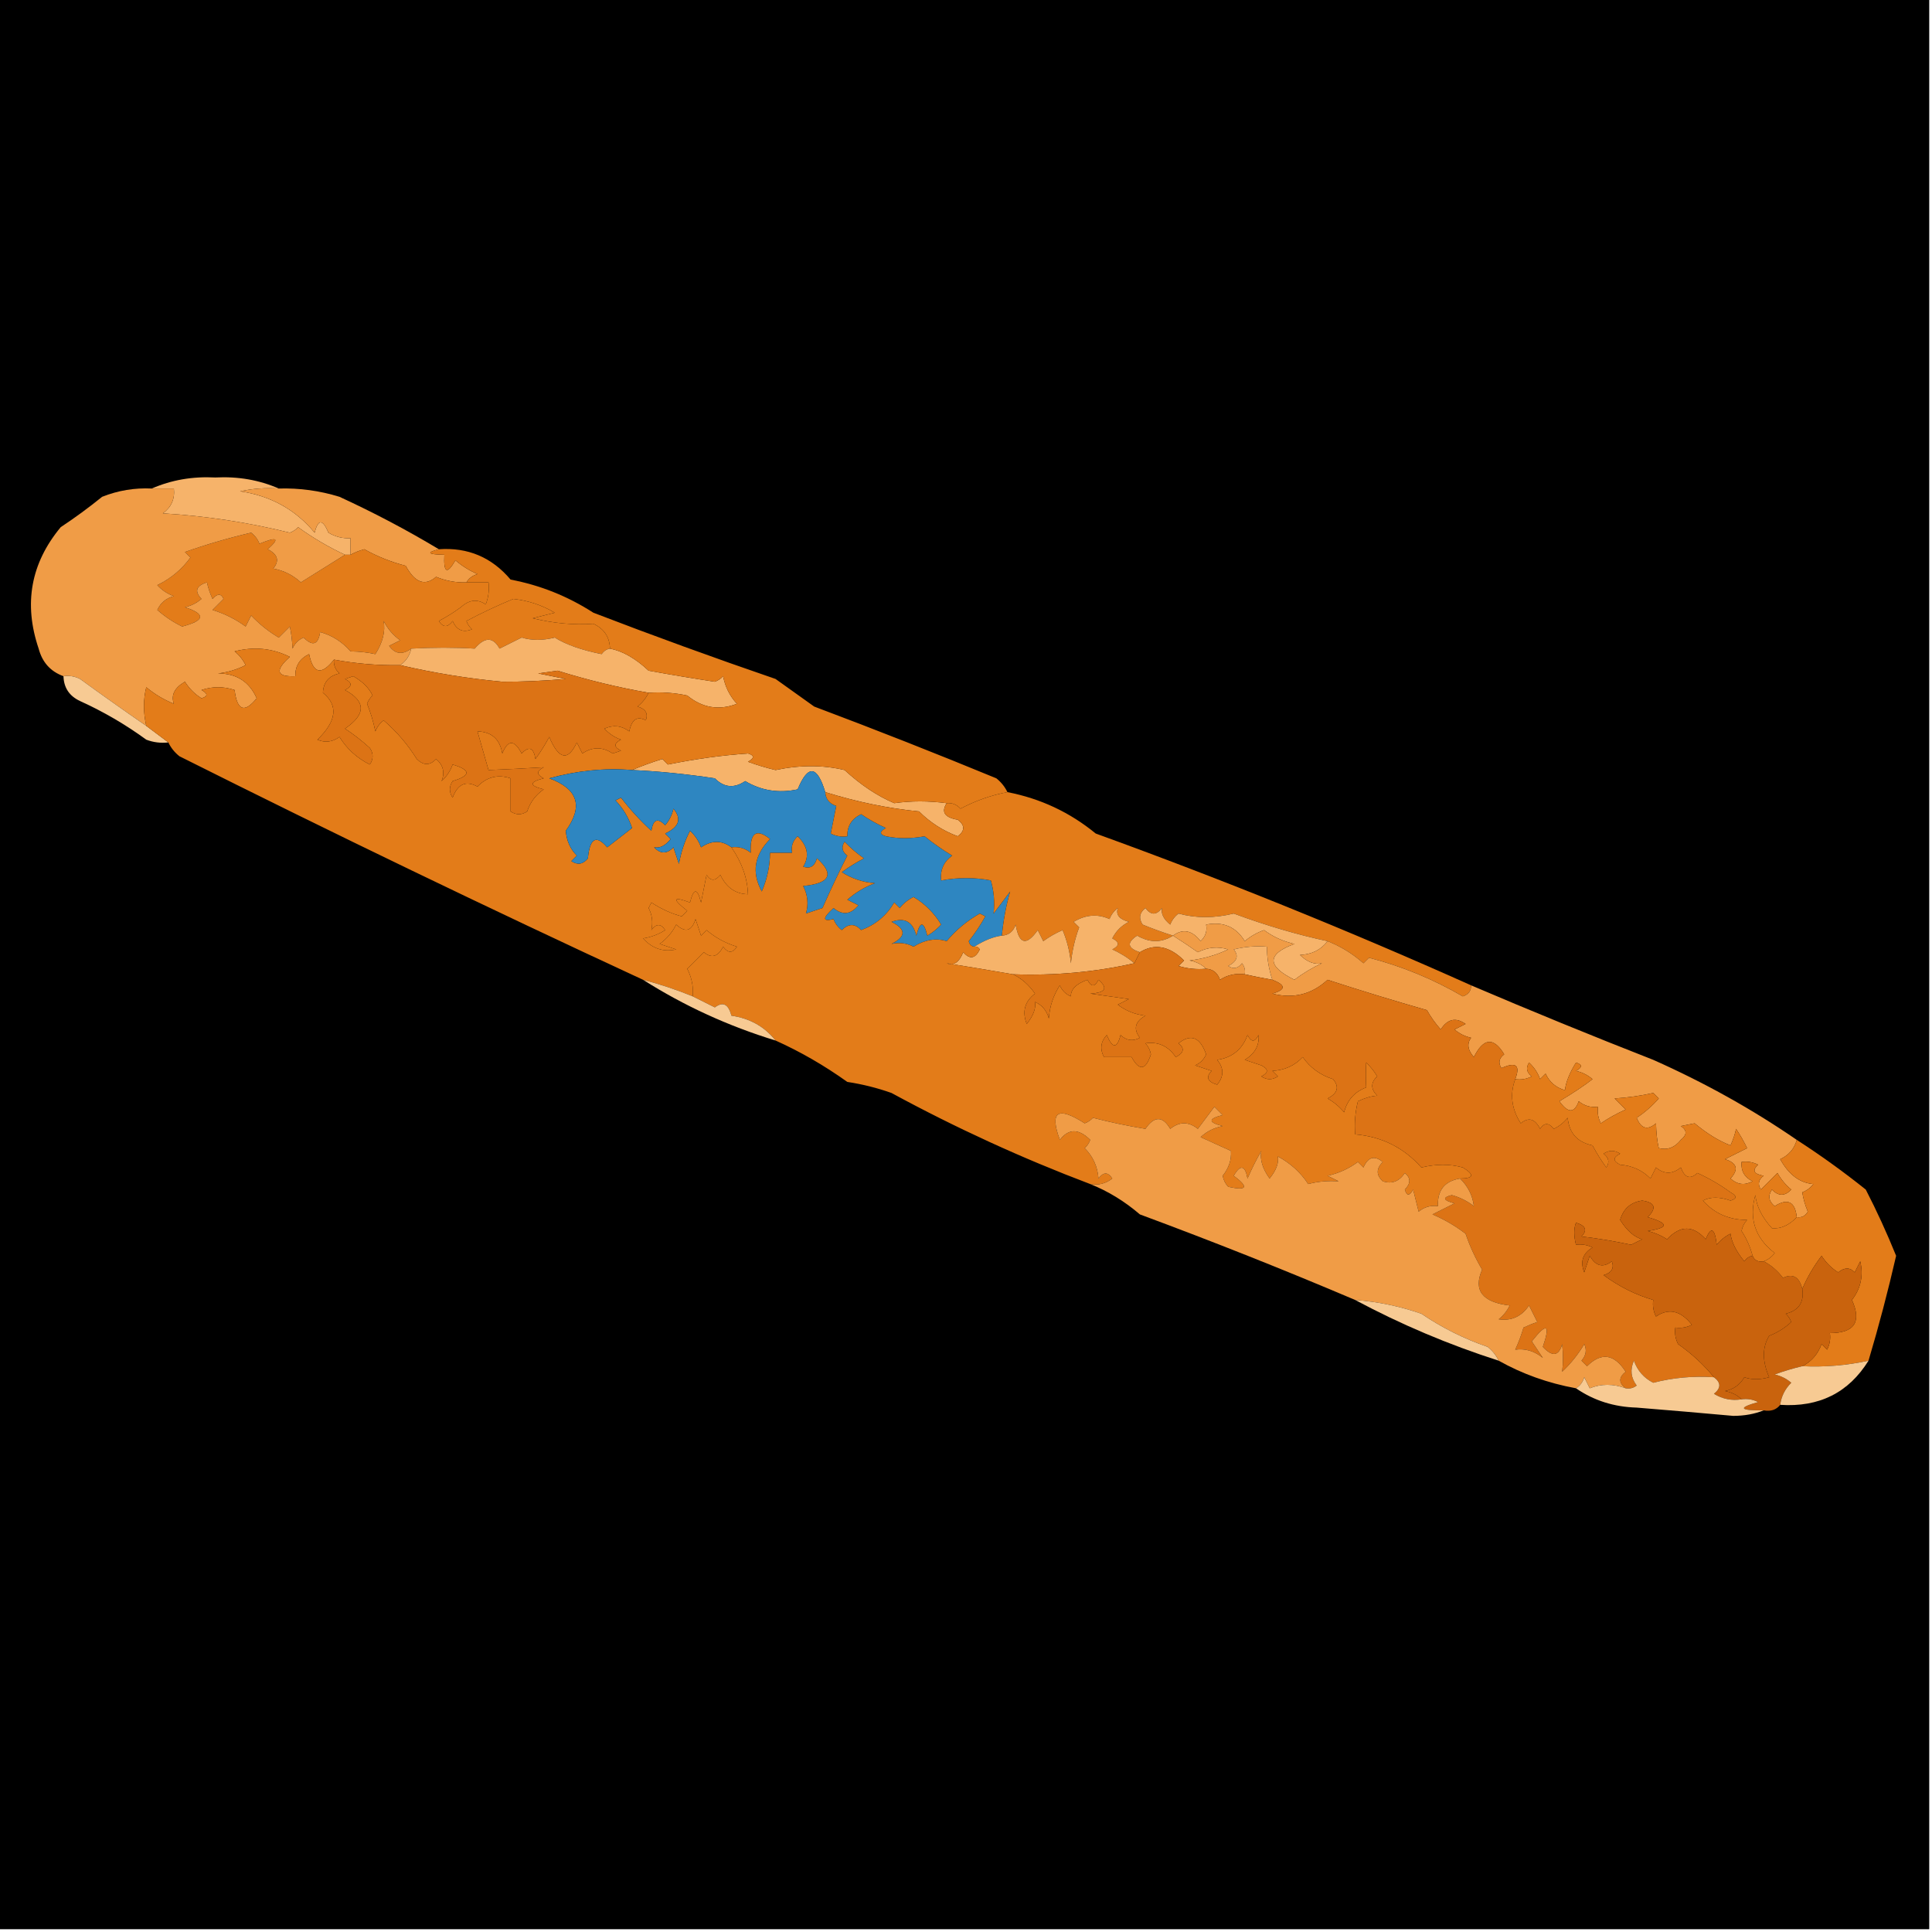 <svg xmlns="http://www.w3.org/2000/svg" version="1.1" width="350px" height="350px" style="shape-rendering:geometricPrecision; text-rendering:geometricPrecision; image-rendering:optimizeQuality; fill-rule:evenodd; clip-rule:evenodd" xmlns:xlink="http://www.w3.org/1999/xlink">
<g><path style="opacity:1" fill="#000000" d="M -0.5,-0.5 C 116.167,-0.5 232.833,-0.5 349.5,-0.5C 349.5,116.167 349.5,232.833 349.5,349.5C 232.833,349.5 116.167,349.5 -0.5,349.5C -0.5,232.833 -0.5,116.167 -0.5,-0.5 Z"/></g>
<g><path style="opacity:1" fill="#f6b36a" d="M 50.5,88.5 C 48.143,88.337 45.81,88.503 43.5,89C 49.053,89.831 53.553,92.331 57,96.5C 57.626,94.009 58.459,94.009 59.5,96.5C 60.736,97.246 62.069,97.579 63.5,97.5C 63.5,98.5 63.5,99.5 63.5,100.5C 63.167,100.5 62.833,100.5 62.5,100.5C 59.529,99.115 56.696,97.449 54,95.5C 53.586,95.957 53.086,96.291 52.5,96.5C 44.955,94.636 37.288,93.47 29.5,93C 31.037,91.89 31.703,90.39 31.5,88.5C 30.167,88.5 28.833,88.5 27.5,88.5C 31.034,86.952 34.867,86.286 39,86.5C 43.133,86.286 46.966,86.952 50.5,88.5 Z"/></g>
<g><path style="opacity:1" fill="#f09c46" d="M 50.5,88.5 C 54.247,88.392 57.914,88.892 61.5,90C 67.749,92.875 73.749,96.042 79.5,99.5C 77.15,100.11 77.483,100.444 80.5,100.5C 80.329,103.797 80.995,104.131 82.5,101.5C 83.7,102.531 85.034,103.365 86.5,104C 85.584,104.278 84.918,104.778 84.5,105.5C 82.599,105.567 80.766,105.233 79,104.5C 76.99,106.243 75.157,105.576 73.5,102.5C 70.837,101.808 68.337,100.808 66,99.5C 65.098,99.743 64.265,100.077 63.5,100.5C 63.5,99.5 63.5,98.5 63.5,97.5C 62.069,97.579 60.736,97.246 59.5,96.5C 58.459,94.009 57.626,94.009 57,96.5C 53.553,92.331 49.053,89.831 43.5,89C 45.81,88.503 48.143,88.337 50.5,88.5 Z"/></g>
<g><path style="opacity:1" fill="#e37c19" d="M 62.5,100.5 C 62.833,100.5 63.167,100.5 63.5,100.5C 64.265,100.077 65.098,99.743 66,99.5C 68.337,100.808 70.837,101.808 73.5,102.5C 75.157,105.576 76.99,106.243 79,104.5C 80.766,105.233 82.599,105.567 84.5,105.5C 85.833,105.5 87.167,105.5 88.5,105.5C 88.657,106.873 88.49,108.207 88,109.5C 86.493,108.465 84.993,108.632 83.5,110C 82.241,110.923 80.908,111.757 79.5,112.5C 80.274,113.711 81.107,113.711 82,112.5C 82.725,114.158 83.892,114.658 85.5,114C 85.043,113.586 84.709,113.086 84.5,112.5C 87.307,111.012 90.141,109.679 93,108.5C 95.724,108.803 98.224,109.636 100.5,111C 99.167,111.333 97.833,111.667 96.5,112C 100.296,112.924 103.962,113.258 107.5,113C 109.439,113.908 110.439,115.408 110.5,117.5C 109.883,117.611 109.383,117.944 109,118.5C 105.357,117.773 102.524,116.773 100.5,115.5C 98.326,116.044 96.326,116.044 94.5,115.5C 93.167,116.167 91.833,116.833 90.5,117.5C 89.317,115.355 87.817,115.355 86,117.5C 82.318,117.281 78.484,117.281 74.5,117.5C 72.897,118.677 71.564,118.511 70.5,117C 71.167,116.667 71.833,116.333 72.5,116C 71.23,115.1 70.23,113.934 69.5,112.5C 69.845,114.382 69.345,116.382 68,118.5C 66.68,118.201 65.18,118.034 63.5,118C 62.012,116.283 60.178,115.116 58,114.5C 57.646,116.807 56.646,117.141 55,115.5C 54.055,115.905 53.388,116.572 53,117.5C 52.915,115.915 52.749,114.582 52.5,113.5C 51.833,114.167 51.167,114.833 50.5,115.5C 48.651,114.407 46.984,113.074 45.5,111.5C 45.167,112.167 44.833,112.833 44.5,113.5C 42.689,112.173 40.689,111.173 38.5,110.5C 39.167,109.833 39.833,109.167 40.5,108.5C 40.062,107.494 39.396,107.494 38.5,108.5C 38.002,107.397 37.669,106.397 37.5,105.5C 35.519,106.105 35.185,107.105 36.5,108.5C 35.624,109.251 34.624,109.751 33.5,110C 37.316,111.249 37.15,112.415 33,113.5C 31.375,112.711 29.875,111.711 28.5,110.5C 29.09,109.201 30.09,108.368 31.5,108C 30.328,107.581 29.328,106.915 28.5,106C 30.916,104.839 32.916,103.172 34.5,101C 34.167,100.667 33.833,100.333 33.5,100C 37.399,98.629 41.399,97.462 45.5,96.5C 46.192,97.025 46.692,97.692 47,98.5C 50.262,97.159 50.762,97.492 48.5,99.5C 50.335,100.428 50.668,101.594 49.5,103C 51.421,103.36 53.088,104.194 54.5,105.5C 57.195,103.822 59.861,102.156 62.5,100.5 Z"/></g>
<g><path style="opacity:1" fill="#f09c46" d="M 27.5,88.5 C 28.833,88.5 30.167,88.5 31.5,88.5C 31.703,90.39 31.037,91.89 29.5,93C 37.288,93.47 44.955,94.636 52.5,96.5C 53.086,96.291 53.586,95.957 54,95.5C 56.696,97.449 59.529,99.115 62.5,100.5C 59.861,102.156 57.195,103.822 54.5,105.5C 53.088,104.194 51.421,103.36 49.5,103C 50.668,101.594 50.335,100.428 48.5,99.5C 50.762,97.492 50.262,97.159 47,98.5C 46.692,97.692 46.192,97.025 45.5,96.5C 41.399,97.462 37.399,98.629 33.5,100C 33.833,100.333 34.167,100.667 34.5,101C 32.916,103.172 30.916,104.839 28.5,106C 29.328,106.915 30.328,107.581 31.5,108C 30.09,108.368 29.09,109.201 28.5,110.5C 29.875,111.711 31.375,112.711 33,113.5C 37.15,112.415 37.316,111.249 33.5,110C 34.624,109.751 35.624,109.251 36.5,108.5C 35.185,107.105 35.519,106.105 37.5,105.5C 37.669,106.397 38.002,107.397 38.5,108.5C 39.396,107.494 40.062,107.494 40.5,108.5C 39.833,109.167 39.167,109.833 38.5,110.5C 40.689,111.173 42.689,112.173 44.5,113.5C 44.833,112.833 45.167,112.167 45.5,111.5C 46.984,113.074 48.651,114.407 50.5,115.5C 51.167,114.833 51.833,114.167 52.5,113.5C 52.749,114.582 52.915,115.915 53,117.5C 53.388,116.572 54.055,115.905 55,115.5C 56.646,117.141 57.646,116.807 58,114.5C 60.178,115.116 62.012,116.283 63.5,118C 65.18,118.034 66.68,118.201 68,118.5C 69.345,116.382 69.845,114.382 69.5,112.5C 70.23,113.934 71.23,115.1 72.5,116C 71.833,116.333 71.167,116.667 70.5,117C 71.564,118.511 72.897,118.677 74.5,117.5C 74.218,118.778 73.551,119.778 72.5,120.5C 68.536,120.571 64.536,120.237 60.5,119.5C 58.227,122.398 56.727,122.064 56,118.5C 54.294,119.308 53.461,120.641 53.5,122.5C 50.074,122.65 49.741,121.484 52.5,119C 49.367,117.43 46.033,117.097 42.5,118C 43.357,118.689 44.023,119.522 44.5,120.5C 42.922,121.298 41.256,121.798 39.5,122C 42.852,122.004 45.185,123.504 46.5,126.5C 44.288,129.242 42.955,128.742 42.5,125C 40.5,124.333 38.5,124.333 36.5,125C 37.696,125.654 37.696,126.154 36.5,126.5C 35.281,125.737 34.281,124.737 33.5,123.5C 31.606,124.601 30.939,125.934 31.5,127.5C 29.668,126.752 28.001,125.752 26.5,124.5C 25.943,126.718 25.943,129.051 26.5,131.5C 22.526,128.763 18.526,125.93 14.5,123C 13.552,122.517 12.552,122.351 11.5,122.5C 9.156,121.653 7.656,119.986 7,117.5C 4.244,109.368 5.577,102.034 11,95.5C 13.589,93.789 16.089,91.956 18.5,90C 21.393,88.851 24.393,88.351 27.5,88.5 Z"/></g>
<g><path style="opacity:1" fill="#f6b36a" d="M 110.5,117.5 C 112.788,117.941 115.121,119.274 117.5,121.5C 121.511,122.227 125.511,122.893 129.5,123.5C 130.086,123.291 130.586,122.957 131,122.5C 131.36,124.421 132.194,126.088 133.5,127.5C 130.241,128.749 127.241,128.249 124.5,126C 122.19,125.503 119.857,125.337 117.5,125.5C 112.043,124.553 106.543,123.22 101,121.5C 99.833,121.667 98.667,121.833 97.5,122C 99.167,122.333 100.833,122.667 102.5,123C 98.467,123.35 94.633,123.517 91,123.5C 84.854,122.931 78.687,121.931 72.5,120.5C 73.551,119.778 74.218,118.778 74.5,117.5C 78.484,117.281 82.318,117.281 86,117.5C 87.817,115.355 89.317,115.355 90.5,117.5C 91.833,116.833 93.167,116.167 94.5,115.5C 96.326,116.044 98.326,116.044 100.5,115.5C 102.524,116.773 105.357,117.773 109,118.5C 109.383,117.944 109.883,117.611 110.5,117.5 Z"/></g>
<g><path style="opacity:1" fill="#f7ca93" d="M 11.5,122.5 C 12.552,122.351 13.552,122.517 14.5,123C 18.526,125.93 22.526,128.763 26.5,131.5C 27.872,132.512 29.205,133.512 30.5,134.5C 29.127,134.657 27.793,134.49 26.5,134C 22.759,131.268 18.759,128.934 14.5,127C 12.561,126.092 11.561,124.592 11.5,122.5 Z"/></g>
<g><path style="opacity:1" fill="#f6b36a" d="M 171.5,145.5 C 170.462,147.108 171.129,148.108 173.5,148.5C 174.833,149.5 174.833,150.5 173.5,151.5C 170.827,150.499 168.493,148.999 166.5,147C 160.912,146.448 155.245,145.281 149.5,143.5C 148.036,138.636 146.369,138.469 144.5,143C 141.097,143.738 137.93,143.238 135,141.5C 133.001,142.854 131.168,142.687 129.5,141C 124.255,140.212 119.255,139.712 114.5,139.5C 116.218,138.776 118.052,138.109 120,137.5C 120.333,137.833 120.667,138.167 121,138.5C 125.964,137.49 130.797,136.823 135.5,136.5C 136.696,136.846 136.696,137.346 135.5,138C 137.137,138.601 138.803,139.101 140.5,139.5C 144.906,138.569 149.073,138.569 153,139.5C 155.943,142.205 158.943,144.205 162,145.5C 165.047,145.071 168.214,145.071 171.5,145.5 Z"/></g>
<g><path style="opacity:1" fill="#e37c19" d="M 79.5,99.5 C 84.763,99.131 89.096,100.964 92.5,105C 97.852,106.009 102.852,108.009 107.5,111C 118.374,115.182 129.374,119.182 140.5,123C 142.833,124.667 145.167,126.333 147.5,128C 158.659,132.193 169.659,136.527 180.5,141C 181.381,141.708 182.047,142.542 182.5,143.5C 179.529,144.067 176.695,145.067 174,146.5C 173.329,145.748 172.496,145.414 171.5,145.5C 168.214,145.071 165.047,145.071 162,145.5C 158.943,144.205 155.943,142.205 153,139.5C 149.073,138.569 144.906,138.569 140.5,139.5C 138.803,139.101 137.137,138.601 135.5,138C 136.696,137.346 136.696,136.846 135.5,136.5C 130.797,136.823 125.964,137.49 121,138.5C 120.667,138.167 120.333,137.833 120,137.5C 118.052,138.109 116.218,138.776 114.5,139.5C 109.553,139.1 104.553,139.6 99.5,141C 104.71,142.907 105.71,146.074 102.5,150.5C 102.649,152.32 103.316,153.82 104.5,155C 104.167,155.333 103.833,155.667 103.5,156C 104.635,156.749 105.635,156.583 106.5,155.5C 106.838,151.838 108.005,151.171 110,153.5C 111.5,152.333 113,151.167 114.5,150C 113.87,148.108 112.87,146.441 111.5,145C 111.833,144.833 112.167,144.667 112.5,144.5C 114.149,146.65 115.982,148.65 118,150.5C 118.324,148.431 119.158,148.098 120.5,149.5C 121.251,148.624 121.751,147.624 122,146.5C 123.538,148.329 123.038,149.829 120.5,151C 120.833,151.333 121.167,151.667 121.5,152C 120.529,153.204 119.529,153.704 118.5,153.5C 119.651,154.731 120.817,154.731 122,153.5C 122.333,154.5 122.667,155.5 123,156.5C 123.36,154.392 124.027,152.392 125,150.5C 125.915,151.328 126.581,152.328 127,153.5C 128.943,152.193 130.777,152.193 132.5,153.5C 134.409,156.262 135.409,159.095 135.5,162C 133.248,161.95 131.582,160.784 130.5,158.5C 129.575,159.641 128.741,159.641 128,158.5C 127.667,160.167 127.333,161.833 127,163.5C 126.333,160.833 125.667,160.833 125,163.5C 121.89,162.327 121.723,162.827 124.5,165C 124.167,165.333 123.833,165.667 123.5,166C 121.667,165.529 119.834,164.696 118,163.5C 117.833,163.833 117.667,164.167 117.5,164.5C 118.145,165.732 118.311,167.065 118,168.5C 118.893,167.289 119.726,167.289 120.5,168.5C 119.271,169.281 117.938,169.781 116.5,170C 118.171,171.844 120.171,172.51 122.5,172C 121.5,171.667 120.5,171.333 119.5,171C 120.77,170.1 121.77,168.934 122.5,167.5C 124.156,169.022 125.323,168.689 126,166.5C 126.333,167.5 126.667,168.5 127,169.5C 127.333,169.167 127.667,168.833 128,168.5C 129.6,169.866 131.433,170.866 133.5,171.5C 132.726,172.711 131.893,172.711 131,171.5C 130.072,173.335 128.906,173.668 127.5,172.5C 126.5,173.5 125.5,174.5 124.5,175.5C 125.309,177.071 125.643,178.738 125.5,180.5C 122.579,179.304 119.579,178.304 116.5,177.5C 88.461,164.517 60.461,151.017 32.5,137C 31.619,136.292 30.953,135.458 30.5,134.5C 29.205,133.512 27.872,132.512 26.5,131.5C 25.943,129.051 25.943,126.718 26.5,124.5C 28.001,125.752 29.668,126.752 31.5,127.5C 30.939,125.934 31.606,124.601 33.5,123.5C 34.281,124.737 35.281,125.737 36.5,126.5C 37.696,126.154 37.696,125.654 36.5,125C 38.5,124.333 40.5,124.333 42.5,125C 42.955,128.742 44.288,129.242 46.5,126.5C 45.185,123.504 42.852,122.004 39.5,122C 41.256,121.798 42.922,121.298 44.5,120.5C 44.023,119.522 43.357,118.689 42.5,118C 46.033,117.097 49.367,117.43 52.5,119C 49.741,121.484 50.074,122.65 53.5,122.5C 53.461,120.641 54.294,119.308 56,118.5C 56.727,122.064 58.227,122.398 60.5,119.5C 60.414,120.496 60.748,121.329 61.5,122C 59.59,122.408 58.59,123.575 58.5,125.5C 61.322,127.796 60.989,130.629 57.5,134C 58.899,134.595 60.232,134.428 61.5,133.5C 62.832,135.663 64.666,137.33 67,138.5C 67.667,137.5 67.667,136.5 67,135.5C 65.591,134.213 64.091,133.046 62.5,132C 66.311,129.401 66.311,127.068 62.5,125C 63.833,124.333 63.833,123.667 62.5,123C 63,122.833 63.5,122.667 64,122.5C 65.697,123.478 66.864,124.644 67.5,126C 67.043,126.414 66.709,126.914 66.5,127.5C 67.154,129.115 67.654,130.782 68,132.5C 68.308,131.692 68.808,131.025 69.5,130.5C 71.845,132.514 73.845,134.847 75.5,137.5C 76.72,138.711 77.887,138.711 79,137.5C 80.284,138.572 80.617,139.905 80,141.5C 80.915,140.672 81.581,139.672 82,138.5C 85.333,139.5 85.333,140.5 82,141.5C 81.333,142.5 81.333,143.5 82,144.5C 82.915,142.02 84.415,141.353 86.5,142.5C 88.191,140.744 90.191,140.244 92.5,141C 92.5,143 92.5,145 92.5,147C 93.5,147.667 94.5,147.667 95.5,147C 96.061,145.324 97.061,143.991 98.5,143C 95.833,142.333 95.833,141.667 98.5,141C 97.167,140.333 97.167,139.667 98.5,139C 95.223,139.201 91.889,139.368 88.5,139.5C 87.833,137.167 87.167,134.833 86.5,132.5C 89.049,132.561 90.549,133.894 91,136.5C 92.017,133.972 93.184,133.972 94.5,136.5C 95.843,135.098 96.676,135.431 97,137.5C 97.923,136.241 98.757,134.908 99.5,133.5C 101.228,137.617 102.895,137.95 104.5,134.5C 104.833,135.167 105.167,135.833 105.5,136.5C 107.311,135.264 109.144,135.264 111,136.5C 111.5,136.333 112,136.167 112.5,136C 111.167,135.333 111.167,134.667 112.5,134C 111.328,133.581 110.328,132.915 109.5,132C 111.112,131.28 112.612,131.446 114,132.5C 114.442,130.321 115.442,129.655 117,130.5C 117.456,129.256 116.956,128.423 115.5,128C 116.381,127.292 117.047,126.458 117.5,125.5C 119.857,125.337 122.19,125.503 124.5,126C 127.241,128.249 130.241,128.749 133.5,127.5C 132.194,126.088 131.36,124.421 131,122.5C 130.586,122.957 130.086,123.291 129.5,123.5C 125.511,122.893 121.511,122.227 117.5,121.5C 115.121,119.274 112.788,117.941 110.5,117.5C 110.439,115.408 109.439,113.908 107.5,113C 103.962,113.258 100.296,112.924 96.5,112C 97.833,111.667 99.167,111.333 100.5,111C 98.224,109.636 95.724,108.803 93,108.5C 90.141,109.679 87.307,111.012 84.5,112.5C 84.709,113.086 85.043,113.586 85.5,114C 83.892,114.658 82.725,114.158 82,112.5C 81.107,113.711 80.274,113.711 79.5,112.5C 80.908,111.757 82.241,110.923 83.5,110C 84.993,108.632 86.493,108.465 88,109.5C 88.49,108.207 88.657,106.873 88.5,105.5C 87.167,105.5 85.833,105.5 84.5,105.5C 84.918,104.778 85.584,104.278 86.5,104C 85.034,103.365 83.7,102.531 82.5,101.5C 80.995,104.131 80.329,103.797 80.5,100.5C 77.483,100.444 77.15,100.11 79.5,99.5 Z"/></g>
<g><path style="opacity:1" fill="#dc7315" d="M 60.5,119.5 C 64.536,120.237 68.536,120.571 72.5,120.5C 78.687,121.931 84.854,122.931 91,123.5C 94.633,123.517 98.467,123.35 102.5,123C 100.833,122.667 99.167,122.333 97.5,122C 98.667,121.833 99.833,121.667 101,121.5C 106.543,123.22 112.043,124.553 117.5,125.5C 117.047,126.458 116.381,127.292 115.5,128C 116.956,128.423 117.456,129.256 117,130.5C 115.442,129.655 114.442,130.321 114,132.5C 112.612,131.446 111.112,131.28 109.5,132C 110.328,132.915 111.328,133.581 112.5,134C 111.167,134.667 111.167,135.333 112.5,136C 112,136.167 111.5,136.333 111,136.5C 109.144,135.264 107.311,135.264 105.5,136.5C 105.167,135.833 104.833,135.167 104.5,134.5C 102.895,137.95 101.228,137.617 99.5,133.5C 98.757,134.908 97.923,136.241 97,137.5C 96.676,135.431 95.843,135.098 94.5,136.5C 93.184,133.972 92.017,133.972 91,136.5C 90.549,133.894 89.049,132.561 86.5,132.5C 87.167,134.833 87.833,137.167 88.5,139.5C 91.889,139.368 95.223,139.201 98.5,139C 97.167,139.667 97.167,140.333 98.5,141C 95.833,141.667 95.833,142.333 98.5,143C 97.061,143.991 96.061,145.324 95.5,147C 94.5,147.667 93.5,147.667 92.5,147C 92.5,145 92.5,143 92.5,141C 90.191,140.244 88.191,140.744 86.5,142.5C 84.415,141.353 82.915,142.02 82,144.5C 81.333,143.5 81.333,142.5 82,141.5C 85.333,140.5 85.333,139.5 82,138.5C 81.581,139.672 80.915,140.672 80,141.5C 80.617,139.905 80.284,138.572 79,137.5C 77.887,138.711 76.72,138.711 75.5,137.5C 73.845,134.847 71.845,132.514 69.5,130.5C 68.808,131.025 68.308,131.692 68,132.5C 67.654,130.782 67.154,129.115 66.5,127.5C 66.709,126.914 67.043,126.414 67.5,126C 66.864,124.644 65.697,123.478 64,122.5C 63.5,122.667 63,122.833 62.5,123C 63.833,123.667 63.833,124.333 62.5,125C 66.311,127.068 66.311,129.401 62.5,132C 64.091,133.046 65.591,134.213 67,135.5C 67.667,136.5 67.667,137.5 67,138.5C 64.666,137.33 62.832,135.663 61.5,133.5C 60.232,134.428 58.899,134.595 57.5,134C 60.989,130.629 61.322,127.796 58.5,125.5C 58.59,123.575 59.59,122.408 61.5,122C 60.748,121.329 60.414,120.496 60.5,119.5 Z"/></g>
<g><path style="opacity:1" fill="#2e86c1 " d="M 114.5,139.5 C 119.255,139.712 124.255,140.212 129.5,141C 131.168,142.687 133.001,142.854 135,141.5C 137.93,143.238 141.097,143.738 144.5,143C 146.369,138.469 148.036,138.636 149.5,143.5C 149.577,144.75 150.244,145.583 151.5,146C 151.167,147.667 150.833,149.333 150.5,151C 151.448,151.483 152.448,151.649 153.5,151.5C 153.461,149.641 154.294,148.308 156,147.5C 157.419,148.46 158.919,149.293 160.5,150C 159.304,150.654 159.304,151.154 160.5,151.5C 162.721,151.945 165.055,151.945 167.5,151.5C 169.064,152.769 170.731,153.936 172.5,155C 170.963,156.11 170.297,157.61 170.5,159.5C 173.588,158.932 176.588,158.932 179.5,159.5C 180.061,161.426 180.227,163.426 180,165.5C 181,164.167 182,162.833 183,161.5C 182.27,164.021 181.77,166.687 181.5,169.5C 179.992,169.686 178.325,170.352 176.5,171.5C 175.957,171.44 175.624,171.107 175.5,170.5C 176.624,169.086 177.624,167.586 178.5,166C 178.167,165.833 177.833,165.667 177.5,165.5C 175.183,166.82 173.183,168.486 171.5,170.5C 169.548,169.897 167.548,170.23 165.5,171.5C 164.268,170.855 162.935,170.689 161.5,171C 164.167,169.667 164.167,168.333 161.5,167C 163.888,166.135 165.388,166.968 166,169.5C 166.667,166.833 167.333,166.833 168,169.5C 168.925,168.953 169.758,168.287 170.5,167.5C 169.219,165.4 167.552,163.734 165.5,162.5C 164.522,162.977 163.689,163.643 163,164.5C 162.667,164.167 162.333,163.833 162,163.5C 160.59,165.884 158.59,167.55 156,168.5C 154.887,167.289 153.72,167.289 152.5,168.5C 151.808,167.975 151.308,167.308 151,166.5C 148.967,167.016 148.967,166.35 151,164.5C 152.635,165.849 154.135,165.682 155.5,164C 154.833,163.667 154.167,163.333 153.5,163C 154.974,161.684 156.641,160.684 158.5,160C 156.285,159.83 154.285,159.163 152.5,158C 153.759,157.077 155.092,156.243 156.5,155.5C 155.24,154.618 154.074,153.618 153,152.5C 152.383,153.449 152.549,154.282 153.5,155C 151.927,158.108 150.427,161.274 149,164.5C 148,164.833 147,165.167 146,165.5C 146.497,163.802 146.33,162.135 145.5,160.5C 150.364,160.043 151.197,158.376 148,155.5C 147.577,156.956 146.744,157.456 145.5,157C 146.665,155.132 146.332,153.298 144.5,151.5C 143.614,152.325 143.281,153.325 143.5,154.5C 142.167,154.5 140.833,154.5 139.5,154.5C 139.477,156.927 138.977,159.26 138,161.5C 136.132,158.061 136.632,154.894 139.5,152C 137.003,150.017 135.836,150.85 136,154.5C 134.989,153.663 133.822,153.33 132.5,153.5C 130.777,152.193 128.943,152.193 127,153.5C 126.581,152.328 125.915,151.328 125,150.5C 124.027,152.392 123.36,154.392 123,156.5C 122.667,155.5 122.333,154.5 122,153.5C 120.817,154.731 119.651,154.731 118.5,153.5C 119.529,153.704 120.529,153.204 121.5,152C 121.167,151.667 120.833,151.333 120.5,151C 123.038,149.829 123.538,148.329 122,146.5C 121.751,147.624 121.251,148.624 120.5,149.5C 119.158,148.098 118.324,148.431 118,150.5C 115.982,148.65 114.149,146.65 112.5,144.5C 112.167,144.667 111.833,144.833 111.5,145C 112.87,146.441 113.87,148.108 114.5,150C 113,151.167 111.5,152.333 110,153.5C 108.005,151.171 106.838,151.838 106.5,155.5C 105.635,156.583 104.635,156.749 103.5,156C 103.833,155.667 104.167,155.333 104.5,155C 103.316,153.82 102.649,152.32 102.5,150.5C 105.71,146.074 104.71,142.907 99.5,141C 104.553,139.6 109.553,139.1 114.5,139.5 Z"/></g>
<g><path style="opacity:1" fill="#e37c19" d="M 149.5,143.5 C 155.245,145.281 160.912,146.448 166.5,147C 168.493,148.999 170.827,150.499 173.5,151.5C 174.833,150.5 174.833,149.5 173.5,148.5C 171.129,148.108 170.462,147.108 171.5,145.5C 172.496,145.414 173.329,145.748 174,146.5C 176.695,145.067 179.529,144.067 182.5,143.5C 188.48,144.657 193.813,147.157 198.5,151C 221.518,159.344 244.184,168.51 266.5,178.5C 266.53,179.497 266.03,180.164 265,180.5C 259.662,177.387 253.995,175.053 248,173.5C 247.667,173.833 247.333,174.167 247,174.5C 245.056,172.779 242.89,171.446 240.5,170.5C 235.041,169.338 229.374,167.672 223.5,165.5C 219.97,166.357 216.637,166.357 213.5,165.5C 212.808,166.025 212.308,166.692 212,167.5C 210.796,166.529 210.296,165.529 210.5,164.5C 209.5,165.833 208.5,165.833 207.5,164.5C 206.417,165.365 206.251,166.365 207,167.5C 208.815,168.244 210.648,168.911 212.5,169.5C 210.44,170.811 208.274,170.811 206,169.5C 204.073,170.762 204.24,171.762 206.5,172.5C 206.167,173.167 205.833,173.833 205.5,174.5C 204.317,173.496 202.984,172.662 201.5,172C 202.833,171.333 202.833,170.667 201.5,170C 202.167,168.667 203.167,167.667 204.5,167C 202.776,166.552 202.109,165.718 202.5,164.5C 201.808,165.025 201.308,165.692 201,166.5C 198.853,165.524 196.686,165.691 194.5,167C 194.833,167.333 195.167,167.667 195.5,168C 194.736,170.069 194.236,172.236 194,174.5C 193.808,172.423 193.308,170.423 192.5,168.5C 191.252,169.04 190.085,169.707 189,170.5C 188.667,169.833 188.333,169.167 188,168.5C 185.929,171.416 184.595,171.082 184,167.5C 183.583,168.756 182.75,169.423 181.5,169.5C 181.77,166.687 182.27,164.021 183,161.5C 182,162.833 181,164.167 180,165.5C 180.227,163.426 180.061,161.426 179.5,159.5C 176.588,158.932 173.588,158.932 170.5,159.5C 170.297,157.61 170.963,156.11 172.5,155C 170.731,153.936 169.064,152.769 167.5,151.5C 165.055,151.945 162.721,151.945 160.5,151.5C 159.304,151.154 159.304,150.654 160.5,150C 158.919,149.293 157.419,148.46 156,147.5C 154.294,148.308 153.461,149.641 153.5,151.5C 152.448,151.649 151.448,151.483 150.5,151C 150.833,149.333 151.167,147.667 151.5,146C 150.244,145.583 149.577,144.75 149.5,143.5 Z"/></g>
<g><path style="opacity:1" fill="#f6b36a" d="M 240.5,170.5 C 239.319,172.067 237.653,172.901 235.5,173C 236.841,174.295 238.174,174.795 239.5,174.5C 237.713,175.316 236.046,176.316 234.5,177.5C 229.464,175.017 229.464,172.85 234.5,171C 232.464,170.546 230.63,169.713 229,168.5C 227.715,168.95 226.548,169.617 225.5,170.5C 223.929,167.907 221.596,166.907 218.5,167.5C 218.719,168.675 218.386,169.675 217.5,170.5C 215.954,168.516 214.287,168.183 212.5,169.5C 210.648,168.911 208.815,168.244 207,167.5C 206.251,166.365 206.417,165.365 207.5,164.5C 208.5,165.833 209.5,165.833 210.5,164.5C 210.296,165.529 210.796,166.529 212,167.5C 212.308,166.692 212.808,166.025 213.5,165.5C 216.637,166.357 219.97,166.357 223.5,165.5C 229.374,167.672 235.041,169.338 240.5,170.5 Z"/></g>
<g><path style="opacity:1" fill="#f6b36a" d="M 205.5,174.5 C 198.397,176.105 191.063,176.772 183.5,176.5C 179.647,175.834 175.647,175.167 171.5,174.5C 172.758,175.016 173.758,174.35 174.5,172.5C 175.675,173.855 176.675,173.688 177.5,172C 177.272,171.601 176.938,171.435 176.5,171.5C 178.325,170.352 179.992,169.686 181.5,169.5C 182.75,169.423 183.583,168.756 184,167.5C 184.595,171.082 185.929,171.416 188,168.5C 188.333,169.167 188.667,169.833 189,170.5C 190.085,169.707 191.252,169.04 192.5,168.5C 193.308,170.423 193.808,172.423 194,174.5C 194.236,172.236 194.736,170.069 195.5,168C 195.167,167.667 194.833,167.333 194.5,167C 196.686,165.691 198.853,165.524 201,166.5C 201.308,165.692 201.808,165.025 202.5,164.5C 202.109,165.718 202.776,166.552 204.5,167C 203.167,167.667 202.167,168.667 201.5,170C 202.833,170.667 202.833,171.333 201.5,172C 202.984,172.662 204.317,173.496 205.5,174.5 Z"/></g>
<g><path style="opacity:1" fill="#f6b36a" d="M 212.5,169.5 C 213.993,170.445 215.493,171.445 217,172.5C 218.789,171.591 220.623,171.424 222.5,172C 220.285,173.044 217.952,173.71 215.5,174C 216.737,174.232 217.737,174.732 218.5,175.5C 216.801,175.66 215.134,175.494 213.5,175C 213.833,174.667 214.167,174.333 214.5,174C 211.833,171.365 209.166,170.865 206.5,172.5C 204.24,171.762 204.073,170.762 206,169.5C 208.274,170.811 210.44,170.811 212.5,169.5 Z"/></g>
<g><path style="opacity:1" fill="#e37c19" d="M 176.5,171.5 C 176.938,171.435 177.272,171.601 177.5,172C 176.675,173.688 175.675,173.855 174.5,172.5C 173.758,174.35 172.758,175.016 171.5,174.5C 175.647,175.167 179.647,175.834 183.5,176.5C 185.061,177.248 186.395,178.414 187.5,180C 185.637,181.418 185.137,183.251 186,185.5C 187.193,184.022 187.693,182.688 187.5,181.5C 188.799,182.09 189.632,183.09 190,184.5C 190.17,182.285 190.837,180.285 192,178.5C 192.388,179.428 193.055,180.095 194,180.5C 193.973,179.212 194.973,178.212 197,177.5C 197.667,178.833 198.333,178.833 199,177.5C 200.779,179.017 200.279,179.851 197.5,180C 199.833,180.333 202.167,180.667 204.5,181C 203.833,181.333 203.167,181.667 202.5,182C 203.949,183.117 205.616,183.784 207.5,184C 205.606,185.079 205.273,186.413 206.5,188C 205.216,188.684 204.049,188.517 203,187.5C 202.374,189.991 201.541,189.991 200.5,187.5C 199.386,188.723 199.219,190.056 200,191.5C 201.667,191.5 203.333,191.5 205,191.5C 206.397,194.068 207.564,193.901 208.5,191C 208.355,190.228 208.022,189.561 207.5,189C 209.807,188.663 211.64,189.496 213,191.5C 214.487,190.747 214.654,189.914 213.5,189C 215.754,187.225 217.421,187.892 218.5,191C 218.095,191.945 217.428,192.612 216.5,193C 217.5,193.333 218.5,193.667 219.5,194C 218.396,195.131 218.729,195.965 220.5,196.5C 221.747,194.994 221.747,193.494 220.5,192C 223.232,191.602 225.065,190.102 226,187.5C 226.667,188.833 227.333,188.833 228,187.5C 228.163,189.387 227.329,190.887 225.5,192C 226.5,192.333 227.5,192.667 228.5,193C 229.833,193.667 229.833,194.333 228.5,195C 229.5,195.667 230.5,195.667 231.5,195C 231.167,194.667 230.833,194.333 230.5,194C 232.727,193.879 234.56,193.046 236,191.5C 237.362,193.436 239.195,194.769 241.5,195.5C 242.668,196.906 242.335,198.072 240.5,199C 241.646,199.645 242.646,200.478 243.5,201.5C 244.063,199.291 245.396,197.791 247.5,197C 247.412,195.422 247.412,193.922 247.5,192.5C 248.287,193.242 248.953,194.075 249.5,195C 248.289,196.113 248.289,197.28 249.5,198.5C 248.47,198.554 247.303,198.888 246,199.5C 245.505,201.473 245.338,203.473 245.5,205.5C 250.298,205.899 254.298,207.899 257.5,211.5C 260.193,210.855 262.693,210.855 265,211.5C 267.168,212.822 267.001,213.489 264.5,213.5C 261.703,213.967 260.369,215.633 260.5,218.5C 259.178,218.33 258.011,218.663 257,219.5C 256.667,218.167 256.333,216.833 256,215.5C 255.346,216.696 254.846,216.696 254.5,215.5C 255.59,214.391 255.59,213.391 254.5,212.5C 253.468,214.04 252.135,214.54 250.5,214C 249.289,212.887 249.289,211.72 250.5,210.5C 248.993,209.261 247.826,209.595 247,211.5C 246.667,211.167 246.333,210.833 246,210.5C 244.352,211.717 242.519,212.55 240.5,213C 241.167,213.333 241.833,213.667 242.5,214C 240.555,213.872 238.722,214.038 237,214.5C 235.623,212.408 233.79,210.742 231.5,209.5C 231.693,210.688 231.193,212.022 230,213.5C 228.707,211.714 228.207,210.047 228.5,208.5C 227.573,210.113 226.739,211.779 226,213.5C 225.549,211.071 224.715,210.904 223.5,213C 226.284,215.08 225.951,215.747 222.5,215C 221.978,214.439 221.645,213.772 221.5,213C 222.615,211.607 223.115,210.107 223,208.5C 221.184,207.671 219.351,206.837 217.5,206C 218.623,204.956 219.956,204.29 221.5,204C 218.833,203.333 218.833,202.667 221.5,202C 221,201.5 220.5,201 220,200.5C 219,201.833 218,203.167 217,204.5C 215.333,203.167 213.667,203.167 212,204.5C 210.622,202.146 209.122,202.146 207.5,204.5C 204.265,203.969 201.098,203.302 198,202.5C 197.586,202.957 197.086,203.291 196.5,203.5C 191.599,200.35 190.099,201.35 192,206.5C 193.581,204.425 195.415,204.425 197.5,206.5C 197.291,207.086 196.957,207.586 196.5,208C 198.004,209.491 198.837,211.324 199,213.5C 199.893,212.289 200.726,212.289 201.5,213.5C 200.311,214.429 198.978,214.762 197.5,214.5C 185.16,209.831 173.16,204.331 161.5,198C 158.899,197.08 156.232,196.413 153.5,196C 149.327,193.019 144.994,190.519 140.5,188.5C 138.522,185.988 135.855,184.488 132.5,184C 131.965,181.891 130.965,181.391 129.5,182.5C 128.14,181.82 126.807,181.153 125.5,180.5C 125.643,178.738 125.309,177.071 124.5,175.5C 125.5,174.5 126.5,173.5 127.5,172.5C 128.906,173.668 130.072,173.335 131,171.5C 131.893,172.711 132.726,172.711 133.5,171.5C 131.433,170.866 129.6,169.866 128,168.5C 127.667,168.833 127.333,169.167 127,169.5C 126.667,168.5 126.333,167.5 126,166.5C 125.323,168.689 124.156,169.022 122.5,167.5C 121.77,168.934 120.77,170.1 119.5,171C 120.5,171.333 121.5,171.667 122.5,172C 120.171,172.51 118.171,171.844 116.5,170C 117.938,169.781 119.271,169.281 120.5,168.5C 119.726,167.289 118.893,167.289 118,168.5C 118.311,167.065 118.145,165.732 117.5,164.5C 117.667,164.167 117.833,163.833 118,163.5C 119.834,164.696 121.667,165.529 123.5,166C 123.833,165.667 124.167,165.333 124.5,165C 121.723,162.827 121.89,162.327 125,163.5C 125.667,160.833 126.333,160.833 127,163.5C 127.333,161.833 127.667,160.167 128,158.5C 128.741,159.641 129.575,159.641 130.5,158.5C 131.582,160.784 133.248,161.95 135.5,162C 135.409,159.095 134.409,156.262 132.5,153.5C 133.822,153.33 134.989,153.663 136,154.5C 135.836,150.85 137.003,150.017 139.5,152C 136.632,154.894 136.132,158.061 138,161.5C 138.977,159.26 139.477,156.927 139.5,154.5C 140.833,154.5 142.167,154.5 143.5,154.5C 143.281,153.325 143.614,152.325 144.5,151.5C 146.332,153.298 146.665,155.132 145.5,157C 146.744,157.456 147.577,156.956 148,155.5C 151.197,158.376 150.364,160.043 145.5,160.5C 146.33,162.135 146.497,163.802 146,165.5C 147,165.167 148,164.833 149,164.5C 150.427,161.274 151.927,158.108 153.5,155C 152.549,154.282 152.383,153.449 153,152.5C 154.074,153.618 155.24,154.618 156.5,155.5C 155.092,156.243 153.759,157.077 152.5,158C 154.285,159.163 156.285,159.83 158.5,160C 156.641,160.684 154.974,161.684 153.5,163C 154.167,163.333 154.833,163.667 155.5,164C 154.135,165.682 152.635,165.849 151,164.5C 148.967,166.35 148.967,167.016 151,166.5C 151.308,167.308 151.808,167.975 152.5,168.5C 153.72,167.289 154.887,167.289 156,168.5C 158.59,167.55 160.59,165.884 162,163.5C 162.333,163.833 162.667,164.167 163,164.5C 163.689,163.643 164.522,162.977 165.5,162.5C 167.552,163.734 169.219,165.4 170.5,167.5C 169.758,168.287 168.925,168.953 168,169.5C 167.333,166.833 166.667,166.833 166,169.5C 165.388,166.968 163.888,166.135 161.5,167C 164.167,168.333 164.167,169.667 161.5,171C 162.935,170.689 164.268,170.855 165.5,171.5C 167.548,170.23 169.548,169.897 171.5,170.5C 173.183,168.486 175.183,166.82 177.5,165.5C 177.833,165.667 178.167,165.833 178.5,166C 177.624,167.586 176.624,169.086 175.5,170.5C 175.624,171.107 175.957,171.44 176.5,171.5 Z"/></g>
<g><path style="opacity:1" fill="#f7ca93" d="M 116.5,177.5 C 119.579,178.304 122.579,179.304 125.5,180.5C 126.807,181.153 128.14,181.82 129.5,182.5C 130.965,181.391 131.965,181.891 132.5,184C 135.855,184.488 138.522,185.988 140.5,188.5C 131.933,185.88 123.933,182.214 116.5,177.5 Z"/></g>
<g><path style="opacity:1" fill="#f09c46" d="M 240.5,170.5 C 242.89,171.446 245.056,172.779 247,174.5C 247.333,174.167 247.667,173.833 248,173.5C 253.995,175.053 259.662,177.387 265,180.5C 266.03,180.164 266.53,179.497 266.5,178.5C 277.378,183.145 288.378,187.645 299.5,192C 308.823,196.149 317.49,200.983 325.5,206.5C 325.056,208.113 324.056,209.28 322.5,210C 324.055,212.808 326.055,214.308 328.5,214.5C 327.975,215.192 327.308,215.692 326.5,216C 326.665,217.117 326.998,218.284 327.5,219.5C 327.043,220.298 326.376,220.631 325.5,220.5C 325.199,217.683 323.866,217.016 321.5,218.5C 320.417,217.635 320.251,216.635 321,215.5C 322.183,216.731 323.349,216.731 324.5,215.5C 323.478,214.646 322.645,213.646 322,212.5C 321,213.5 320,214.5 319,215.5C 318.383,214.551 318.549,213.718 319.5,213C 317.699,212.683 317.366,212.016 318.5,211C 317.552,210.517 316.552,210.351 315.5,210.5C 315.36,212.124 316.027,213.29 317.5,214C 316.056,214.781 314.723,214.614 313.5,213.5C 315.022,211.844 314.689,210.677 312.5,210C 313.833,209.333 315.167,208.667 316.5,208C 315.929,206.795 315.262,205.628 314.5,204.5C 314.331,205.397 313.998,206.397 313.5,207.5C 311.425,206.711 309.258,205.378 307,203.5C 306.167,203.667 305.333,203.833 304.5,204C 305.641,204.741 305.641,205.575 304.5,206.5C 303.409,207.888 302.076,208.388 300.5,208C 300.201,206.68 300.034,205.18 300,203.5C 298.455,204.821 297.289,204.488 296.5,202.5C 297.981,201.52 299.315,200.353 300.5,199C 300.167,198.667 299.833,198.333 299.5,198C 297.262,198.508 294.929,198.841 292.5,199C 293.167,199.667 293.833,200.333 294.5,201C 292.919,201.707 291.419,202.54 290,203.5C 289.517,202.552 289.351,201.552 289.5,200.5C 288.178,200.67 287.011,200.337 286,199.5C 285.223,201.701 284.056,201.701 282.5,199.5C 284.976,198.026 286.976,196.693 288.5,195.5C 287.624,194.749 286.624,194.249 285.5,194C 286.696,193.346 286.696,192.846 285.5,192.5C 284.334,194.387 283.668,196.053 283.5,197.5C 281.866,197.032 280.7,196.032 280,194.5C 279.667,194.833 279.333,195.167 279,195.5C 278.581,194.328 277.915,193.328 277,192.5C 276.383,193.449 276.549,194.282 277.5,195C 276.552,195.483 275.552,195.649 274.5,195.5C 275.468,192.974 274.634,192.308 272,193.5C 271.383,192.551 271.549,191.718 272.5,191C 270.584,187.839 268.75,188.006 267,191.5C 265.887,190.24 265.72,189.073 266.5,188C 265.376,187.751 264.376,187.251 263.5,186.5C 264.167,186.167 264.833,185.833 265.5,185.5C 263.741,184.246 262.241,184.579 261,186.5C 260.044,185.421 259.211,184.255 258.5,183C 252.531,181.29 246.531,179.456 240.5,177.5C 237.639,180.145 234.306,180.978 230.5,180C 232.986,179.295 232.986,178.462 230.5,177.5C 229.85,175.565 229.517,173.565 229.5,171.5C 227.473,171.338 225.473,171.505 223.5,172C 224.458,173.147 224.125,174.147 222.5,175C 223.449,175.617 224.282,175.451 225,174.5C 225.464,175.094 225.631,175.761 225.5,176.5C 223.856,176.286 222.356,176.62 221,177.5C 220.583,176.244 219.75,175.577 218.5,175.5C 217.737,174.732 216.737,174.232 215.5,174C 217.952,173.71 220.285,173.044 222.5,172C 220.623,171.424 218.789,171.591 217,172.5C 215.493,171.445 213.993,170.445 212.5,169.5C 214.287,168.183 215.954,168.516 217.5,170.5C 218.386,169.675 218.719,168.675 218.5,167.5C 221.596,166.907 223.929,167.907 225.5,170.5C 226.548,169.617 227.715,168.95 229,168.5C 230.63,169.713 232.464,170.546 234.5,171C 229.464,172.85 229.464,175.017 234.5,177.5C 236.046,176.316 237.713,175.316 239.5,174.5C 238.174,174.795 236.841,174.295 235.5,173C 237.653,172.901 239.319,172.067 240.5,170.5 Z"/></g>
<g><path style="opacity:1" fill="#f6b36a" d="M 230.5,177.5 C 228.438,177.128 226.771,176.795 225.5,176.5C 225.631,175.761 225.464,175.094 225,174.5C 224.282,175.451 223.449,175.617 222.5,175C 224.125,174.147 224.458,173.147 223.5,172C 225.473,171.505 227.473,171.338 229.5,171.5C 229.517,173.565 229.85,175.565 230.5,177.5 Z"/></g>
<g><path style="opacity:1" fill="#dc7315" d="M 218.5,175.5 C 219.75,175.577 220.583,176.244 221,177.5C 222.356,176.62 223.856,176.286 225.5,176.5C 226.771,176.795 228.438,177.128 230.5,177.5C 232.986,178.462 232.986,179.295 230.5,180C 234.306,180.978 237.639,180.145 240.5,177.5C 246.531,179.456 252.531,181.29 258.5,183C 259.211,184.255 260.044,185.421 261,186.5C 262.241,184.579 263.741,184.246 265.5,185.5C 264.833,185.833 264.167,186.167 263.5,186.5C 264.376,187.251 265.376,187.751 266.5,188C 265.72,189.073 265.887,190.24 267,191.5C 268.75,188.006 270.584,187.839 272.5,191C 271.549,191.718 271.383,192.551 272,193.5C 274.634,192.308 275.468,192.974 274.5,195.5C 273.494,198.227 273.828,200.894 275.5,203.5C 276.906,202.332 278.072,202.665 279,204.5C 279.741,203.359 280.575,203.359 281.5,204.5C 282.478,204.023 283.311,203.357 284,202.5C 284.263,205.264 285.763,206.931 288.5,207.5C 289.243,208.908 290.077,210.241 291,211.5C 291.617,210.551 291.451,209.718 290.5,209C 291.5,208.333 292.5,208.333 293.5,209C 292.167,209.667 292.167,210.333 293.5,211C 295.676,211.163 297.509,211.996 299,213.5C 299.333,212.833 299.667,212.167 300,211.5C 301.458,212.747 302.958,212.747 304.5,211.5C 305.197,213.385 306.197,213.718 307.5,212.5C 309.63,213.467 311.63,214.634 313.5,216C 314.696,216.654 314.696,217.154 313.5,217.5C 311.521,216.794 309.854,216.794 308.5,217.5C 310.575,219.83 313.242,220.997 316.5,221C 315.978,221.561 315.645,222.228 315.5,223C 316.414,224.406 317.08,225.906 317.5,227.5C 316.883,227.611 316.383,227.944 316,228.5C 314.527,226.706 313.694,225.04 313.5,223.5C 312.522,223.977 311.689,224.643 311,225.5C 310.641,222.456 309.974,222.122 309,224.5C 306.731,221.946 304.398,221.946 302,224.5C 300.933,223.809 299.766,223.309 298.5,223C 302.361,222.431 302.361,221.598 298.5,220.5C 300.167,218.833 299.833,217.833 297.5,217.5C 295.431,217.785 294.098,218.952 293.5,221C 294.75,222.975 296.083,224.141 297.5,224.5C 296.833,224.833 296.167,225.167 295.5,225.5C 292.525,224.861 289.525,224.361 286.5,224C 287.604,222.869 287.271,222.035 285.5,221.5C 285.094,222.557 285.094,223.891 285.5,225.5C 286.552,225.351 287.552,225.517 288.5,226C 286.717,227.067 286.217,228.567 287,230.5C 287.333,229.5 287.667,228.5 288,227.5C 289.079,229.394 290.413,229.727 292,228.5C 292.456,229.744 291.956,230.577 290.5,231C 293.286,233.06 296.286,234.56 299.5,235.5C 299.351,236.552 299.517,237.552 300,238.5C 302.305,236.924 304.472,237.424 306.5,240C 305.552,240.483 304.552,240.649 303.5,240.5C 303.351,241.552 303.517,242.552 304,243.5C 306.492,245.246 308.659,247.246 310.5,249.5C 306.76,249.241 303.094,249.574 299.5,250.5C 297.803,249.636 296.637,248.303 296,246.5C 295.28,248.112 295.446,249.612 296.5,251C 295.906,251.464 295.239,251.631 294.5,251.5C 293.209,250.527 293.209,249.527 294.5,248.5C 292.428,245.266 290.095,244.933 287.5,247.5C 287.167,247.167 286.833,246.833 286.5,246.5C 287.326,245.549 287.492,244.549 287,243.5C 285.907,245.349 284.574,247.016 283,248.5C 283.195,246.874 283.195,245.207 283,243.5C 282.396,245.686 281.23,245.852 279.5,244C 280.896,239.874 280.23,239.541 277.5,243C 278.167,244 278.833,245 279.5,246C 278.001,244.759 276.335,244.259 274.5,244.5C 275.098,243.205 275.598,241.872 276,240.5C 276.92,240.07 277.753,239.736 278.5,239.5C 278,238.5 277.5,237.5 277,236.5C 275.64,238.504 273.807,239.337 271.5,239C 272.357,238.311 273.023,237.478 273.5,236.5C 268.525,235.922 266.858,233.755 268.5,230C 267.277,227.948 266.277,225.781 265.5,223.5C 263.626,222.065 261.626,220.898 259.5,220C 260.833,219.333 262.167,218.667 263.5,218C 261.405,217.444 261.238,216.944 263,216.5C 264.473,216.903 265.806,217.57 267,218.5C 266.787,216.6 265.953,214.933 264.5,213.5C 267.001,213.489 267.168,212.822 265,211.5C 262.693,210.855 260.193,210.855 257.5,211.5C 254.298,207.899 250.298,205.899 245.5,205.5C 245.338,203.473 245.505,201.473 246,199.5C 247.303,198.888 248.47,198.554 249.5,198.5C 248.289,197.28 248.289,196.113 249.5,195C 248.953,194.075 248.287,193.242 247.5,192.5C 247.412,193.922 247.412,195.422 247.5,197C 245.396,197.791 244.063,199.291 243.5,201.5C 242.646,200.478 241.646,199.645 240.5,199C 242.335,198.072 242.668,196.906 241.5,195.5C 239.195,194.769 237.362,193.436 236,191.5C 234.56,193.046 232.727,193.879 230.5,194C 230.833,194.333 231.167,194.667 231.5,195C 230.5,195.667 229.5,195.667 228.5,195C 229.833,194.333 229.833,193.667 228.5,193C 227.5,192.667 226.5,192.333 225.5,192C 227.329,190.887 228.163,189.387 228,187.5C 227.333,188.833 226.667,188.833 226,187.5C 225.065,190.102 223.232,191.602 220.5,192C 221.747,193.494 221.747,194.994 220.5,196.5C 218.729,195.965 218.396,195.131 219.5,194C 218.5,193.667 217.5,193.333 216.5,193C 217.428,192.612 218.095,191.945 218.5,191C 217.421,187.892 215.754,187.225 213.5,189C 214.654,189.914 214.487,190.747 213,191.5C 211.64,189.496 209.807,188.663 207.5,189C 208.022,189.561 208.355,190.228 208.5,191C 207.564,193.901 206.397,194.068 205,191.5C 203.333,191.5 201.667,191.5 200,191.5C 199.219,190.056 199.386,188.723 200.5,187.5C 201.541,189.991 202.374,189.991 203,187.5C 204.049,188.517 205.216,188.684 206.5,188C 205.273,186.413 205.606,185.079 207.5,184C 205.616,183.784 203.949,183.117 202.5,182C 203.167,181.667 203.833,181.333 204.5,181C 202.167,180.667 199.833,180.333 197.5,180C 200.279,179.851 200.779,179.017 199,177.5C 198.333,178.833 197.667,178.833 197,177.5C 194.973,178.212 193.973,179.212 194,180.5C 193.055,180.095 192.388,179.428 192,178.5C 190.837,180.285 190.17,182.285 190,184.5C 189.632,183.09 188.799,182.09 187.5,181.5C 187.693,182.688 187.193,184.022 186,185.5C 185.137,183.251 185.637,181.418 187.5,180C 186.395,178.414 185.061,177.248 183.5,176.5C 191.063,176.772 198.397,176.105 205.5,174.5C 205.833,173.833 206.167,173.167 206.5,172.5C 209.166,170.865 211.833,171.365 214.5,174C 214.167,174.333 213.833,174.667 213.5,175C 215.134,175.494 216.801,175.66 218.5,175.5 Z"/></g>
<g><path style="opacity:1" fill="#e37c19" d="M 325.5,220.5 C 324.087,221.991 322.587,222.658 321,222.5C 319.197,220.516 318.197,218.516 318,216.5C 316.798,220.793 317.965,224.293 321.5,227C 320.956,227.717 320.289,228.217 319.5,228.5C 318.508,228.672 317.842,228.338 317.5,227.5C 317.08,225.906 316.414,224.406 315.5,223C 315.645,222.228 315.978,221.561 316.5,221C 313.242,220.997 310.575,219.83 308.5,217.5C 309.854,216.794 311.521,216.794 313.5,217.5C 314.696,217.154 314.696,216.654 313.5,216C 311.63,214.634 309.63,213.467 307.5,212.5C 306.197,213.718 305.197,213.385 304.5,211.5C 302.958,212.747 301.458,212.747 300,211.5C 299.667,212.167 299.333,212.833 299,213.5C 297.509,211.996 295.676,211.163 293.5,211C 292.167,210.333 292.167,209.667 293.5,209C 292.5,208.333 291.5,208.333 290.5,209C 291.451,209.718 291.617,210.551 291,211.5C 290.077,210.241 289.243,208.908 288.5,207.5C 285.763,206.931 284.263,205.264 284,202.5C 283.311,203.357 282.478,204.023 281.5,204.5C 280.575,203.359 279.741,203.359 279,204.5C 278.072,202.665 276.906,202.332 275.5,203.5C 273.828,200.894 273.494,198.227 274.5,195.5C 275.552,195.649 276.552,195.483 277.5,195C 276.549,194.282 276.383,193.449 277,192.5C 277.915,193.328 278.581,194.328 279,195.5C 279.333,195.167 279.667,194.833 280,194.5C 280.7,196.032 281.866,197.032 283.5,197.5C 283.668,196.053 284.334,194.387 285.5,192.5C 286.696,192.846 286.696,193.346 285.5,194C 286.624,194.249 287.624,194.749 288.5,195.5C 286.976,196.693 284.976,198.026 282.5,199.5C 284.056,201.701 285.223,201.701 286,199.5C 287.011,200.337 288.178,200.67 289.5,200.5C 289.351,201.552 289.517,202.552 290,203.5C 291.419,202.54 292.919,201.707 294.5,201C 293.833,200.333 293.167,199.667 292.5,199C 294.929,198.841 297.262,198.508 299.5,198C 299.833,198.333 300.167,198.667 300.5,199C 299.315,200.353 297.981,201.52 296.5,202.5C 297.289,204.488 298.455,204.821 300,203.5C 300.034,205.18 300.201,206.68 300.5,208C 302.076,208.388 303.409,207.888 304.5,206.5C 305.641,205.575 305.641,204.741 304.5,204C 305.333,203.833 306.167,203.667 307,203.5C 309.258,205.378 311.425,206.711 313.5,207.5C 313.998,206.397 314.331,205.397 314.5,204.5C 315.262,205.628 315.929,206.795 316.5,208C 315.167,208.667 313.833,209.333 312.5,210C 314.689,210.677 315.022,211.844 313.5,213.5C 314.723,214.614 316.056,214.781 317.5,214C 316.027,213.29 315.36,212.124 315.5,210.5C 316.552,210.351 317.552,210.517 318.5,211C 317.366,212.016 317.699,212.683 319.5,213C 318.549,213.718 318.383,214.551 319,215.5C 320,214.5 321,213.5 322,212.5C 322.645,213.646 323.478,214.646 324.5,215.5C 323.349,216.731 322.183,216.731 321,215.5C 320.251,216.635 320.417,217.635 321.5,218.5C 323.866,217.016 325.199,217.683 325.5,220.5 Z"/></g>
<g><path style="opacity:1" fill="#f09c46" d="M 264.5,213.5 C 265.953,214.933 266.787,216.6 267,218.5C 265.806,217.57 264.473,216.903 263,216.5C 261.238,216.944 261.405,217.444 263.5,218C 262.167,218.667 260.833,219.333 259.5,220C 261.626,220.898 263.626,222.065 265.5,223.5C 266.277,225.781 267.277,227.948 268.5,230C 266.858,233.755 268.525,235.922 273.5,236.5C 273.023,237.478 272.357,238.311 271.5,239C 273.807,239.337 275.64,238.504 277,236.5C 277.5,237.5 278,238.5 278.5,239.5C 277.753,239.736 276.92,240.07 276,240.5C 275.598,241.872 275.098,243.205 274.5,244.5C 276.335,244.259 278.001,244.759 279.5,246C 278.833,245 278.167,244 277.5,243C 280.23,239.541 280.896,239.874 279.5,244C 281.23,245.852 282.396,245.686 283,243.5C 283.195,245.207 283.195,246.874 283,248.5C 284.574,247.016 285.907,245.349 287,243.5C 287.492,244.549 287.326,245.549 286.5,246.5C 286.833,246.833 287.167,247.167 287.5,247.5C 290.095,244.933 292.428,245.266 294.5,248.5C 293.209,249.527 293.209,250.527 294.5,251.5C 292.248,250.667 290.081,250.667 288,251.5C 287.667,250.833 287.333,250.167 287,249.5C 286.722,250.416 286.222,251.082 285.5,251.5C 280.438,250.572 275.772,248.906 271.5,246.5C 271.047,245.542 270.381,244.708 269.5,244C 265.221,242.527 261.221,240.527 257.5,238C 253.595,236.641 249.595,235.808 245.5,235.5C 232.722,230.068 219.722,224.901 206.5,220C 203.737,217.626 200.737,215.792 197.5,214.5C 198.978,214.762 200.311,214.429 201.5,213.5C 200.726,212.289 199.893,212.289 199,213.5C 198.837,211.324 198.004,209.491 196.5,208C 196.957,207.586 197.291,207.086 197.5,206.5C 195.415,204.425 193.581,204.425 192,206.5C 190.099,201.35 191.599,200.35 196.5,203.5C 197.086,203.291 197.586,202.957 198,202.5C 201.098,203.302 204.265,203.969 207.5,204.5C 209.122,202.146 210.622,202.146 212,204.5C 213.667,203.167 215.333,203.167 217,204.5C 218,203.167 219,201.833 220,200.5C 220.5,201 221,201.5 221.5,202C 218.833,202.667 218.833,203.333 221.5,204C 219.956,204.29 218.623,204.956 217.5,206C 219.351,206.837 221.184,207.671 223,208.5C 223.115,210.107 222.615,211.607 221.5,213C 221.645,213.772 221.978,214.439 222.5,215C 225.951,215.747 226.284,215.08 223.5,213C 224.715,210.904 225.549,211.071 226,213.5C 226.739,211.779 227.573,210.113 228.5,208.5C 228.207,210.047 228.707,211.714 230,213.5C 231.193,212.022 231.693,210.688 231.5,209.5C 233.79,210.742 235.623,212.408 237,214.5C 238.722,214.038 240.555,213.872 242.5,214C 241.833,213.667 241.167,213.333 240.5,213C 242.519,212.55 244.352,211.717 246,210.5C 246.333,210.833 246.667,211.167 247,211.5C 247.826,209.595 248.993,209.261 250.5,210.5C 249.289,211.72 249.289,212.887 250.5,214C 252.135,214.54 253.468,214.04 254.5,212.5C 255.59,213.391 255.59,214.391 254.5,215.5C 254.846,216.696 255.346,216.696 256,215.5C 256.333,216.833 256.667,218.167 257,219.5C 258.011,218.663 259.178,218.33 260.5,218.5C 260.369,215.633 261.703,213.967 264.5,213.5 Z"/></g>
<g><path style="opacity:1" fill="#c9630d" d="M 317.5,227.5 C 317.842,228.338 318.508,228.672 319.5,228.5C 320.848,229.186 322.015,230.186 323,231.5C 324.785,230.646 325.951,231.313 326.5,233.5C 326.863,235.911 325.863,237.411 323.5,238C 323.957,238.414 324.291,238.914 324.5,239.5C 323.335,240.584 322.002,241.417 320.5,242C 319.229,244.079 319.229,246.579 320.5,249.5C 318.799,249.966 317.299,249.966 316,249.5C 315.228,250.849 314.061,251.682 312.5,252C 313.737,252.232 314.737,252.732 315.5,253.5C 313.712,253.785 312.045,253.452 310.5,252.5C 311.791,251.473 311.791,250.473 310.5,249.5C 308.659,247.246 306.492,245.246 304,243.5C 303.517,242.552 303.351,241.552 303.5,240.5C 304.552,240.649 305.552,240.483 306.5,240C 304.472,237.424 302.305,236.924 300,238.5C 299.517,237.552 299.351,236.552 299.5,235.5C 296.286,234.56 293.286,233.06 290.5,231C 291.956,230.577 292.456,229.744 292,228.5C 290.413,229.727 289.079,229.394 288,227.5C 287.667,228.5 287.333,229.5 287,230.5C 286.217,228.567 286.717,227.067 288.5,226C 287.552,225.517 286.552,225.351 285.5,225.5C 285.094,223.891 285.094,222.557 285.5,221.5C 287.271,222.035 287.604,222.869 286.5,224C 289.525,224.361 292.525,224.861 295.5,225.5C 296.167,225.167 296.833,224.833 297.5,224.5C 296.083,224.141 294.75,222.975 293.5,221C 294.098,218.952 295.431,217.785 297.5,217.5C 299.833,217.833 300.167,218.833 298.5,220.5C 302.361,221.598 302.361,222.431 298.5,223C 299.766,223.309 300.933,223.809 302,224.5C 304.398,221.946 306.731,221.946 309,224.5C 309.974,222.122 310.641,222.456 311,225.5C 311.689,224.643 312.522,223.977 313.5,223.5C 313.694,225.04 314.527,226.706 316,228.5C 316.383,227.944 316.883,227.611 317.5,227.5 Z"/></g>
<g><path style="opacity:1" fill="#e37c19" d="M 325.5,206.5 C 329.765,209.249 333.931,212.249 338,215.5C 339.989,219.355 341.823,223.355 343.5,227.5C 342.036,233.891 340.369,240.224 338.5,246.5C 334.566,247.36 330.566,247.693 326.5,247.5C 328.144,246.684 329.31,245.35 330,243.5C 330.333,243.833 330.667,244.167 331,244.5C 331.483,243.552 331.649,242.552 331.5,241.5C 335.945,241.499 337.278,239.499 335.5,235.5C 337.106,233.41 337.606,231.076 337,228.5C 336.667,229.167 336.333,229.833 336,230.5C 335.15,229.576 334.15,229.576 333,230.5C 331.779,229.728 330.779,228.728 330,227.5C 328.541,229.432 327.375,231.432 326.5,233.5C 325.951,231.313 324.785,230.646 323,231.5C 322.015,230.186 320.848,229.186 319.5,228.5C 320.289,228.217 320.956,227.717 321.5,227C 317.965,224.293 316.798,220.793 318,216.5C 318.197,218.516 319.197,220.516 321,222.5C 322.587,222.658 324.087,221.991 325.5,220.5C 326.376,220.631 327.043,220.298 327.5,219.5C 326.998,218.284 326.665,217.117 326.5,216C 327.308,215.692 327.975,215.192 328.5,214.5C 326.055,214.308 324.055,212.808 322.5,210C 324.056,209.28 325.056,208.113 325.5,206.5 Z"/></g>
<g><path style="opacity:1" fill="#c9630d" d="M 326.5,247.5 C 324.821,247.892 323.154,248.392 321.5,249C 322.624,249.249 323.624,249.749 324.5,250.5C 323.37,251.622 322.703,252.956 322.5,254.5C 321.791,255.404 320.791,255.737 319.5,255.5C 315.107,255.543 314.774,255.043 318.5,254C 317.552,253.517 316.552,253.351 315.5,253.5C 314.737,252.732 313.737,252.232 312.5,252C 314.061,251.682 315.228,250.849 316,249.5C 317.299,249.966 318.799,249.966 320.5,249.5C 319.229,246.579 319.229,244.079 320.5,242C 322.002,241.417 323.335,240.584 324.5,239.5C 324.291,238.914 323.957,238.414 323.5,238C 325.863,237.411 326.863,235.911 326.5,233.5C 327.375,231.432 328.541,229.432 330,227.5C 330.779,228.728 331.779,229.728 333,230.5C 334.15,229.576 335.15,229.576 336,230.5C 336.333,229.833 336.667,229.167 337,228.5C 337.606,231.076 337.106,233.41 335.5,235.5C 337.278,239.499 335.945,241.499 331.5,241.5C 331.649,242.552 331.483,243.552 331,244.5C 330.667,244.167 330.333,243.833 330,243.5C 329.31,245.35 328.144,246.684 326.5,247.5 Z"/></g>
<g><path style="opacity:1" fill="#f7ca93" d="M 245.5,235.5 C 249.595,235.808 253.595,236.641 257.5,238C 261.221,240.527 265.221,242.527 269.5,244C 270.381,244.708 271.047,245.542 271.5,246.5C 262.43,243.594 253.764,239.927 245.5,235.5 Z"/></g>
<g><path style="opacity:1" fill="#f7ca93" d="M 338.5,246.5 C 334.891,252.305 329.558,254.971 322.5,254.5C 322.703,252.956 323.37,251.622 324.5,250.5C 323.624,249.749 322.624,249.249 321.5,249C 323.154,248.392 324.821,247.892 326.5,247.5C 330.566,247.693 334.566,247.36 338.5,246.5 Z"/></g>
<g><path style="opacity:1" fill="#f7ca93" d="M 310.5,249.5 C 311.791,250.473 311.791,251.473 310.5,252.5C 312.045,253.452 313.712,253.785 315.5,253.5C 316.552,253.351 317.552,253.517 318.5,254C 314.774,255.043 315.107,255.543 319.5,255.5C 317.866,256.161 316.033,256.494 314,256.5C 308.169,255.972 302.336,255.472 296.5,255C 292.386,254.885 288.719,253.718 285.5,251.5C 286.222,251.082 286.722,250.416 287,249.5C 287.333,250.167 287.667,250.833 288,251.5C 290.081,250.667 292.248,250.667 294.5,251.5C 295.239,251.631 295.906,251.464 296.5,251C 295.446,249.612 295.28,248.112 296,246.5C 296.637,248.303 297.803,249.636 299.5,250.5C 303.094,249.574 306.76,249.241 310.5,249.5 Z"/></g>
</svg>
